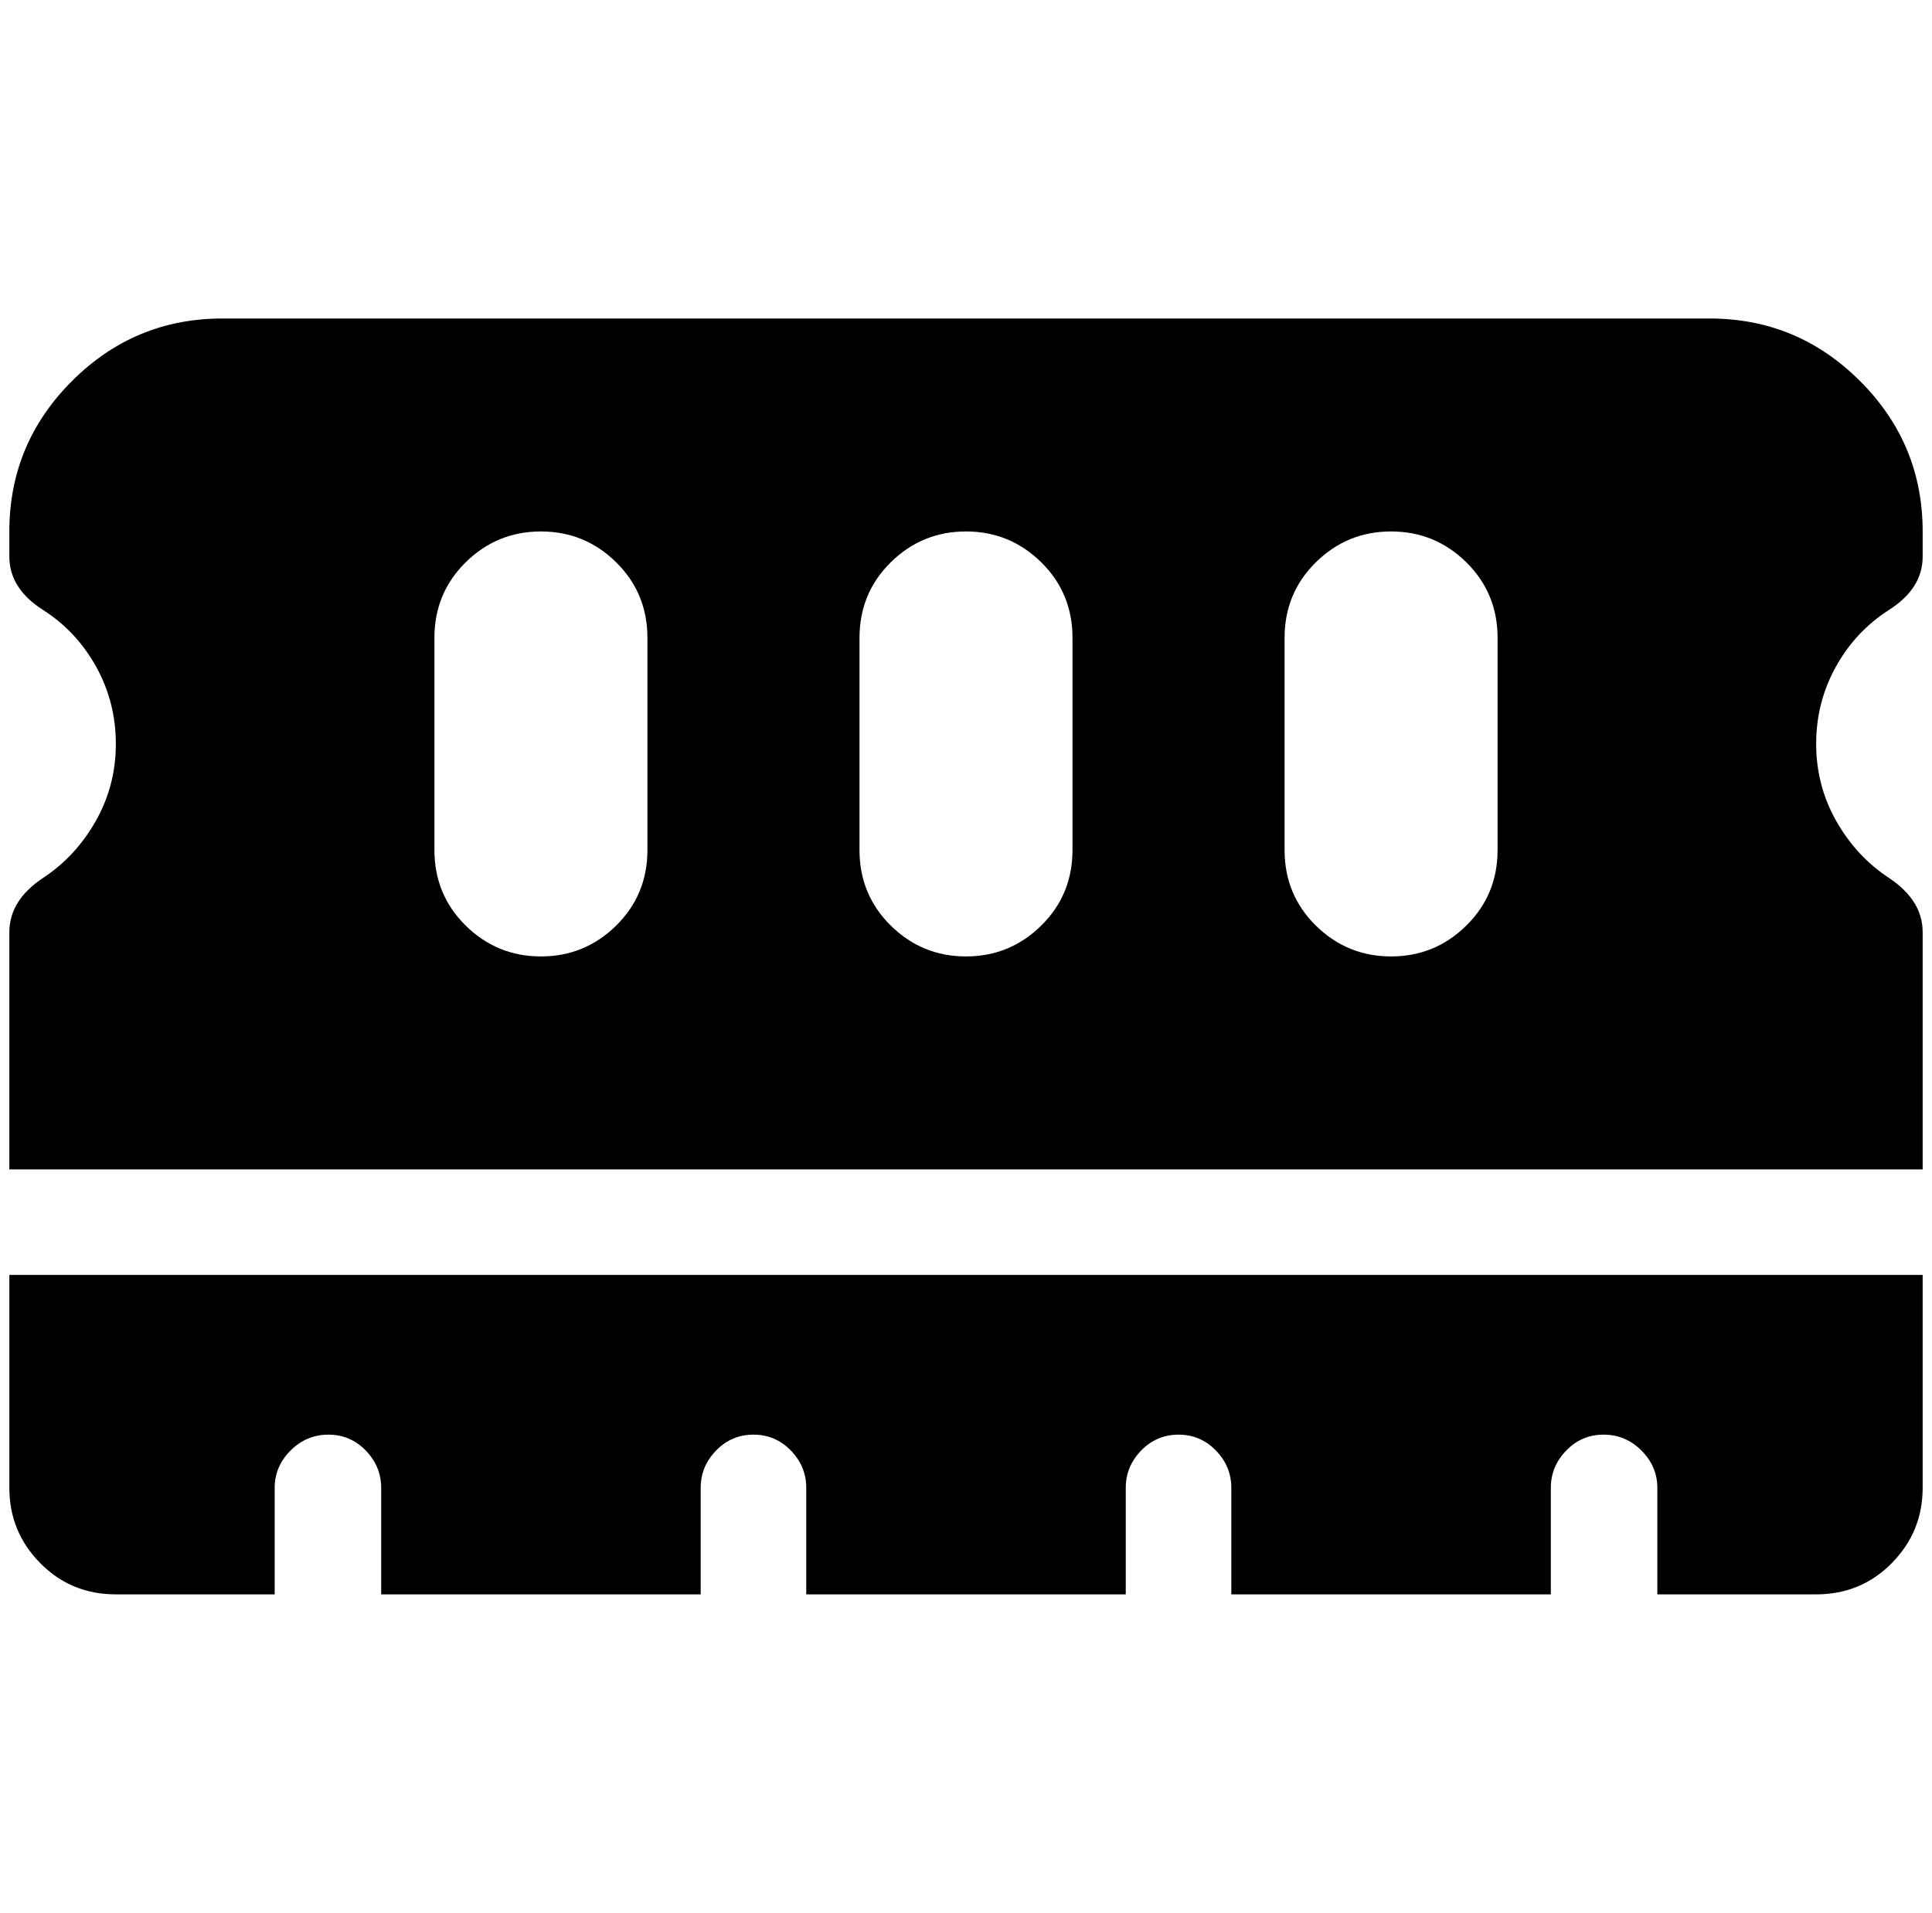 <?xml version="1.0" standalone="no"?>
<!DOCTYPE svg PUBLIC "-//W3C//DTD SVG 1.1//EN" "http://www.w3.org/Graphics/SVG/1.1/DTD/svg11.dtd" >
<svg xmlns="http://www.w3.org/2000/svg" xmlns:xlink="http://www.w3.org/1999/xlink" version="1.1" viewBox="-10 0 2068 2048">
  <g transform="matrix(1 0 0 -1 0 1638)">
   <path fill="currentColor"
d="M228 1297h1592q94 0 161 -67t67 -161v-27q0 -34 -36 -57t-57 -61t-21 -82.5t21.5 -82.5t56.5 -61q36 -24 36 -58v-254h-2048v254q0 34 36 58q35 23 56.5 61t21.5 82.5t-21 82.5t-57 61t-36 57v27q0 94 67 161t161 67zM2048 273v-228q0 -47 -33 -80.5t-81 -33.5h-170v114
q0 23 -17 40t-40.5 17t-40 -17t-16.5 -40v-114h-342v114q0 23 -16.5 40t-40 17t-40 -17t-16.5 -40v-114h-342v114q0 23 -16.5 40t-40 17t-40 -17t-16.5 -40v-114h-342v114q0 23 -16.5 40t-40 17t-40.5 -17t-17 -40v-114h-170q-48 0 -81 33.5t-33 80.5v228h2048zM683 955
q0 48 -33.5 81t-80.5 33t-80.5 -33t-33.5 -81v-227q0 -48 33.5 -81t80.5 -33t80.5 33t33.5 81v227zM1138 955q0 48 -33.5 81t-80.5 33t-80.5 -33t-33.5 -81v-227q0 -48 33.5 -81t80.5 -33t80.5 33t33.5 81v227zM1593 955q0 48 -33.5 81t-80.5 33t-80.5 -33t-33.5 -81v-227
q0 -48 33.5 -81t80.5 -33t80.5 33t33.5 81v227z" />
  </g>

</svg>

